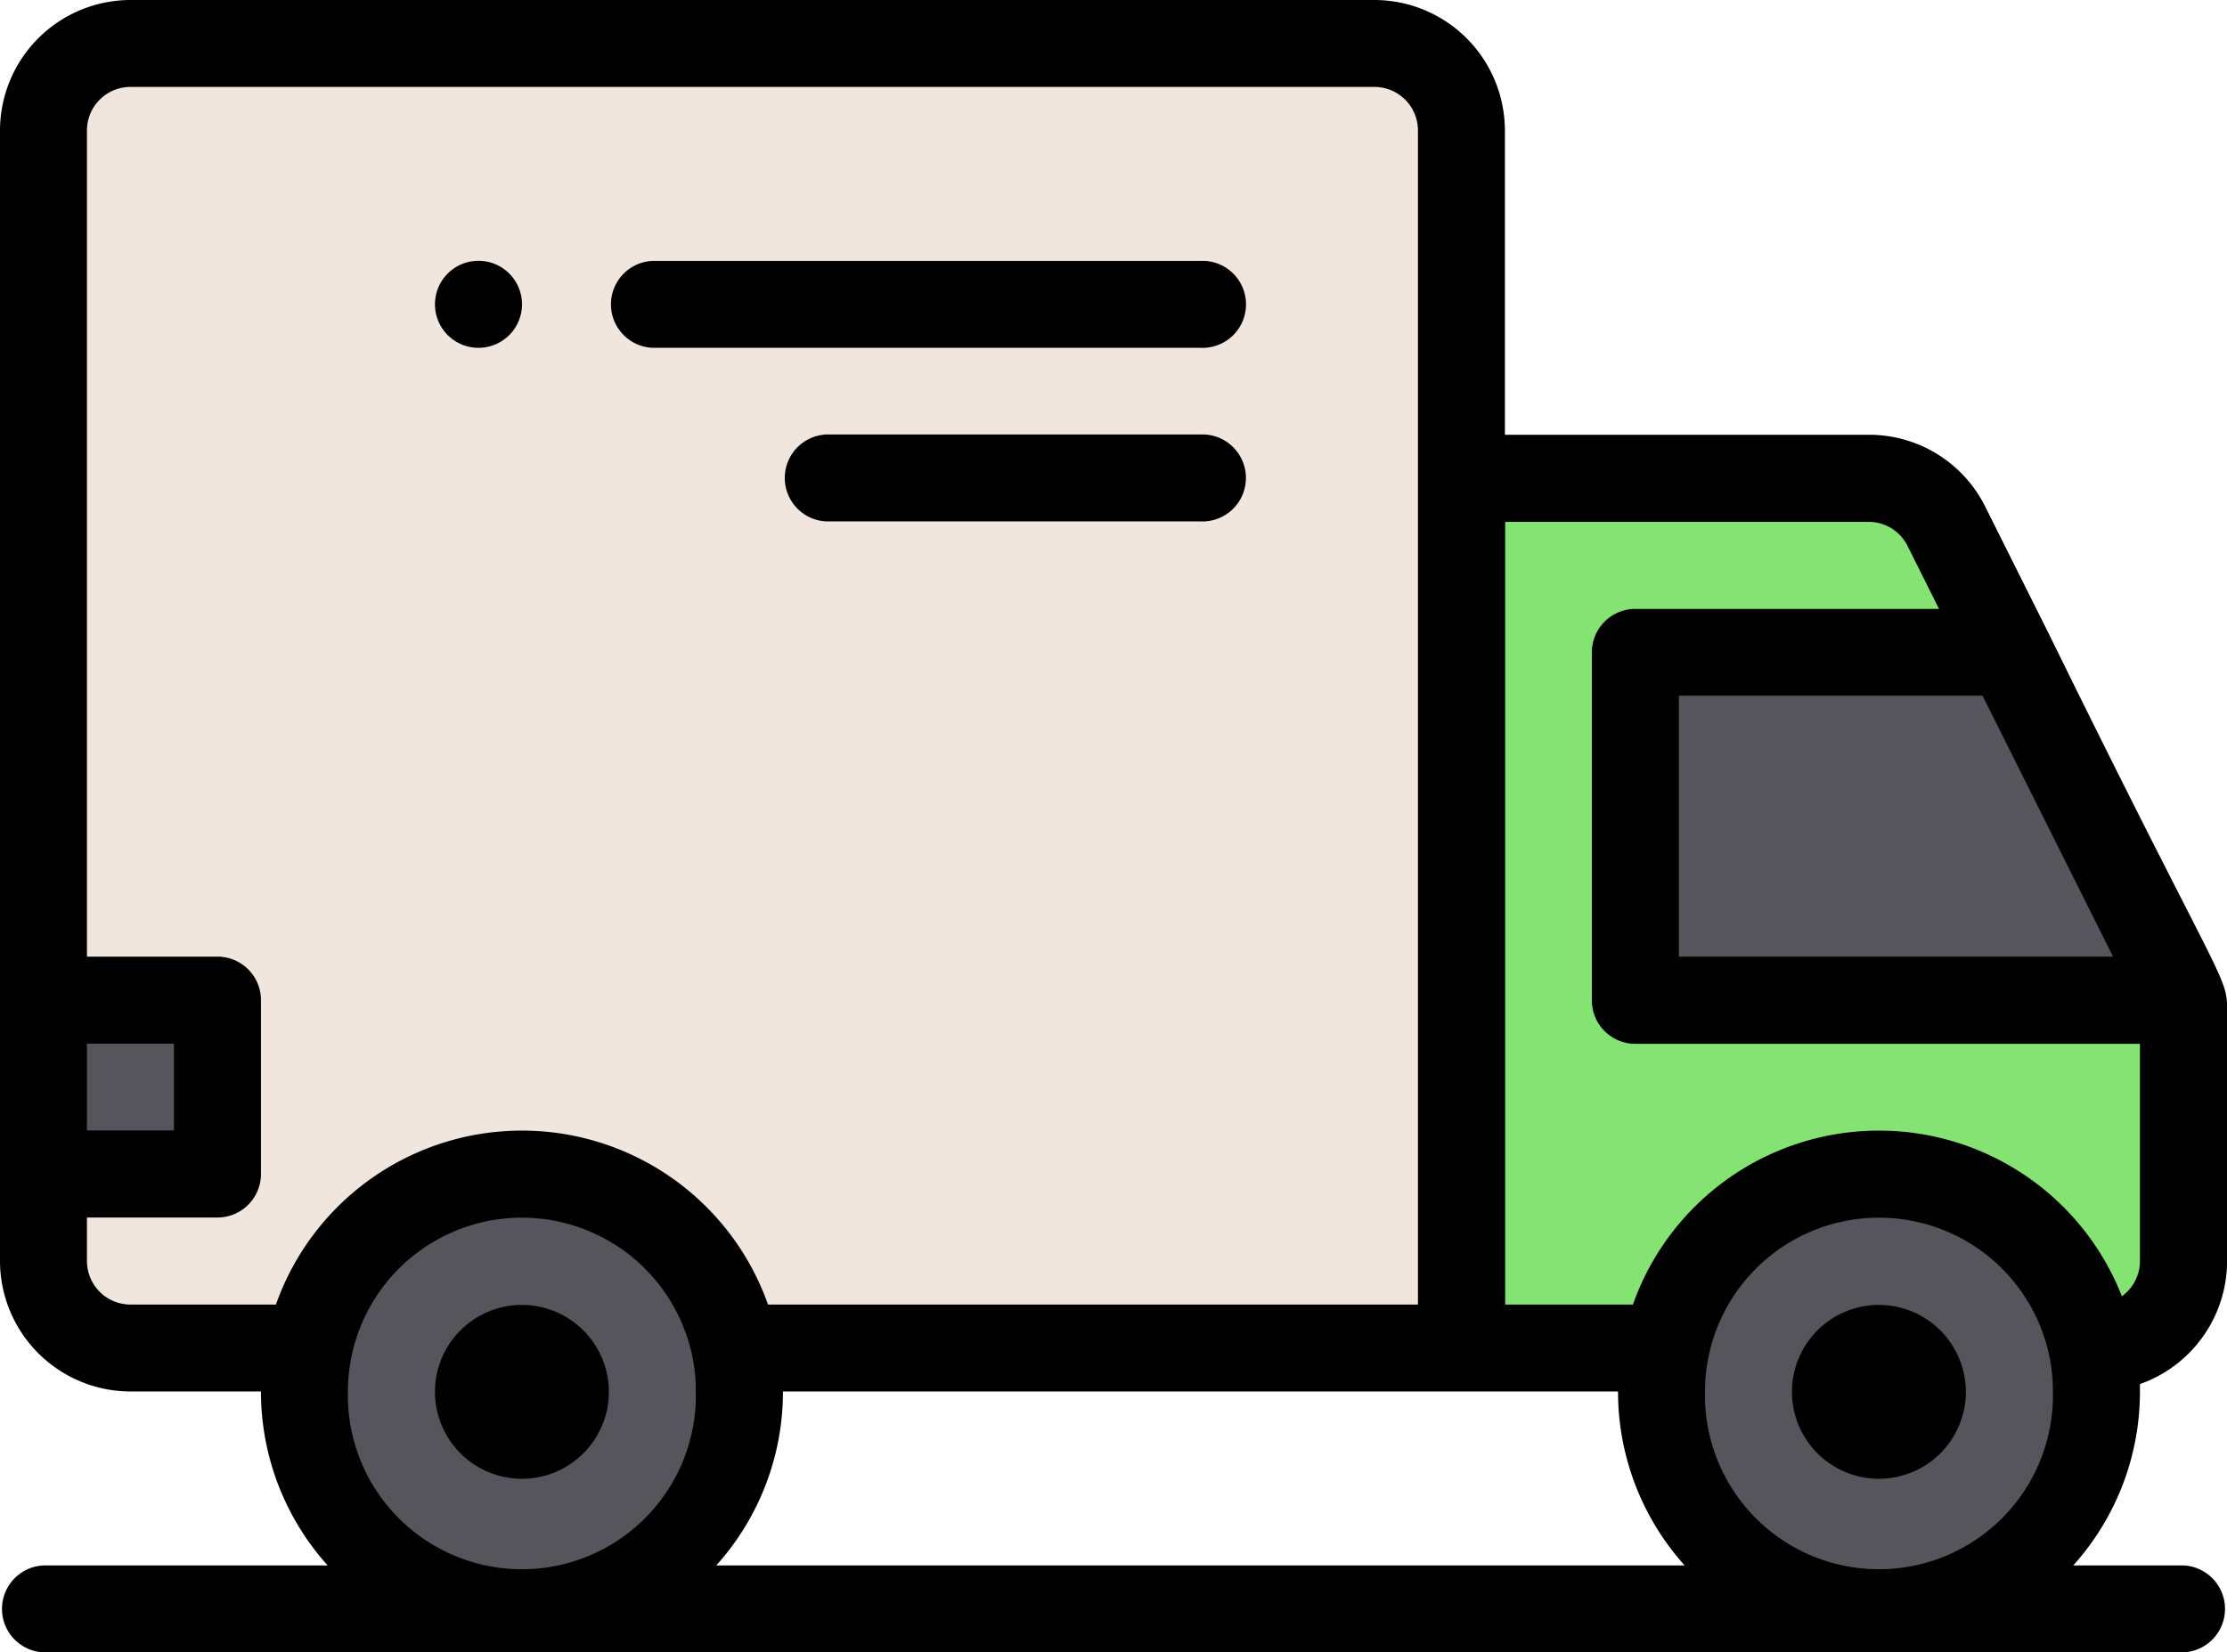 <svg id="svgexport-9_1_" data-name="svgexport-9 (1)" xmlns="http://www.w3.org/2000/svg" width="24.407" height="18.114" viewBox="0 0 24.407 18.114">
  <path id="Path_46266" data-name="Path 46266" d="M343.873,181.723l-1.88-3.814-.69-1.38a.954.954,0,0,0-.853-.527h-4.464v9.534h6.96a.953.953,0,0,0,.953-.953v-2.635A.963.963,0,0,0,343.873,181.723Z" transform="translate(-319.97 -170.759)" fill="#85e374"/>
  <g id="Group_15942" data-name="Group 15942" transform="translate(17.923 7.15)">
    <path id="Path_46267" data-name="Path 46267" d="M381.964,219.816h-5.979V216h4.1l1.806,3.612A.968.968,0,0,1,381.964,219.816Z" transform="translate(-375.985 -216.002)" fill="#57555c"/>
    <path id="Path_46268" data-name="Path 46268" d="M386.7,337.9a2.343,2.343,0,0,1,.048.477,2.383,2.383,0,1,1-4.767,0,2.343,2.343,0,0,1,.048-.477,2.383,2.383,0,0,1,4.671,0Z" transform="translate(-381.698 -330.277)" fill="#57555c"/>
  </g>
  <path id="Path_46269" data-name="Path 46269" d="M24.586,76.008H10.953a.953.953,0,0,0-.953.953V89.355a.953.953,0,0,0,.953.953H25.54V76.961A.953.953,0,0,0,24.586,76.008Z" transform="translate(-9.523 -75.531)" fill="#f0e6de"/>
  <g id="Group_15943" data-name="Group 15943" transform="translate(0.513 10.934)">
    <path id="Path_46270" data-name="Path 46270" d="M74.716,337.9a2.344,2.344,0,0,1,.048.477,2.383,2.383,0,1,1-4.767,0,2.344,2.344,0,0,1,.048-.477,2.383,2.383,0,0,1,4.671,0Z" transform="translate(-67.173 -334.061)" fill="#57555c"/>
    <rect id="Rectangle_5258" data-name="Rectangle 5258" width="1.924" height="1.924" transform="translate(0 0)" fill="#57555c"/>
  </g>
  <path id="Path_46271" data-name="Path 46271" d="M100.472,126.958a.477.477,0,1,0-.477-.477A.477.477,0,0,0,100.472,126.958Z" transform="translate(-95.228 -123.145)"/>
  <path id="Path_46272" data-name="Path 46272" d="M22.449,72.945l-.69-1.38a1.422,1.422,0,0,0-1.279-.791H16.493V67.438a1.432,1.432,0,0,0-1.43-1.43H1.43A1.432,1.432,0,0,0,0,67.438V79.832a1.432,1.432,0,0,0,1.43,1.43H2.86a2.849,2.849,0,0,0,.731,1.907H.477a.477.477,0,0,0,0,.953H23.93a.477.477,0,0,0,0-.953H22.722a2.848,2.848,0,0,0,.731-1.907c0-.027,0-.054,0-.081a1.432,1.432,0,0,0,.955-1.349V77.2C24.406,76.641,24.516,77.16,22.449,72.945Zm-.721.69,1.43,2.86H18.4v-2.86Zm-3.265,9.534H7.85a2.848,2.848,0,0,0,.731-1.907h9.152A2.849,2.849,0,0,0,18.463,83.169ZM.953,77.449h.953V78.4H.953Zm.477,2.86a.477.477,0,0,1-.477-.477v-.477h1.43a.477.477,0,0,0,.477-.477V76.972a.477.477,0,0,0-.477-.477H.953V67.438a.477.477,0,0,1,.477-.477H15.063a.477.477,0,0,1,.477.477V80.309H8.417a2.86,2.86,0,0,0-5.393,0Zm2.383.953a1.882,1.882,0,0,1,.039-.382,1.907,1.907,0,0,1,3.736,0v0a1.874,1.874,0,0,1,.038.38,1.907,1.907,0,1,1-3.813,0Zm14.873,0a1.882,1.882,0,0,1,.039-.382,1.907,1.907,0,0,1,3.736,0v0a1.874,1.874,0,0,1,.038.38,1.907,1.907,0,1,1-3.813,0Zm4.569-1.044a2.86,2.86,0,0,0-5.359.091h-1.4v-8.58H20.48a.474.474,0,0,1,.426.264l.345.69H17.923a.477.477,0,0,0-.477.477v3.814a.477.477,0,0,0,.477.477h5.53v2.383A.476.476,0,0,1,23.255,80.218Z" transform="translate(0 -66.008)"/>
  <path id="Path_46273" data-name="Path 46273" d="M140.471,126.958h6.006a.477.477,0,1,0,0-.953h-6.006a.477.477,0,0,0,0,.953Z" transform="translate(-133.32 -123.145)"/>
  <path id="Path_46274" data-name="Path 46274" d="M184.569,166h-4.1a.477.477,0,0,0,0,.953h4.1a.477.477,0,1,0,0-.953Z" transform="translate(-171.413 -161.237)"/>
  <path id="Path_46275" data-name="Path 46275" d="M412.936,366a.953.953,0,1,0,.953.953A.954.954,0,0,0,412.936,366Z" transform="translate(-392.344 -351.695)"/>
  <path id="Path_46276" data-name="Path 46276" d="M100.949,366a.953.953,0,1,0,.953.953A.954.954,0,0,0,100.949,366Z" transform="translate(-95.229 -351.695)"/>
</svg>
